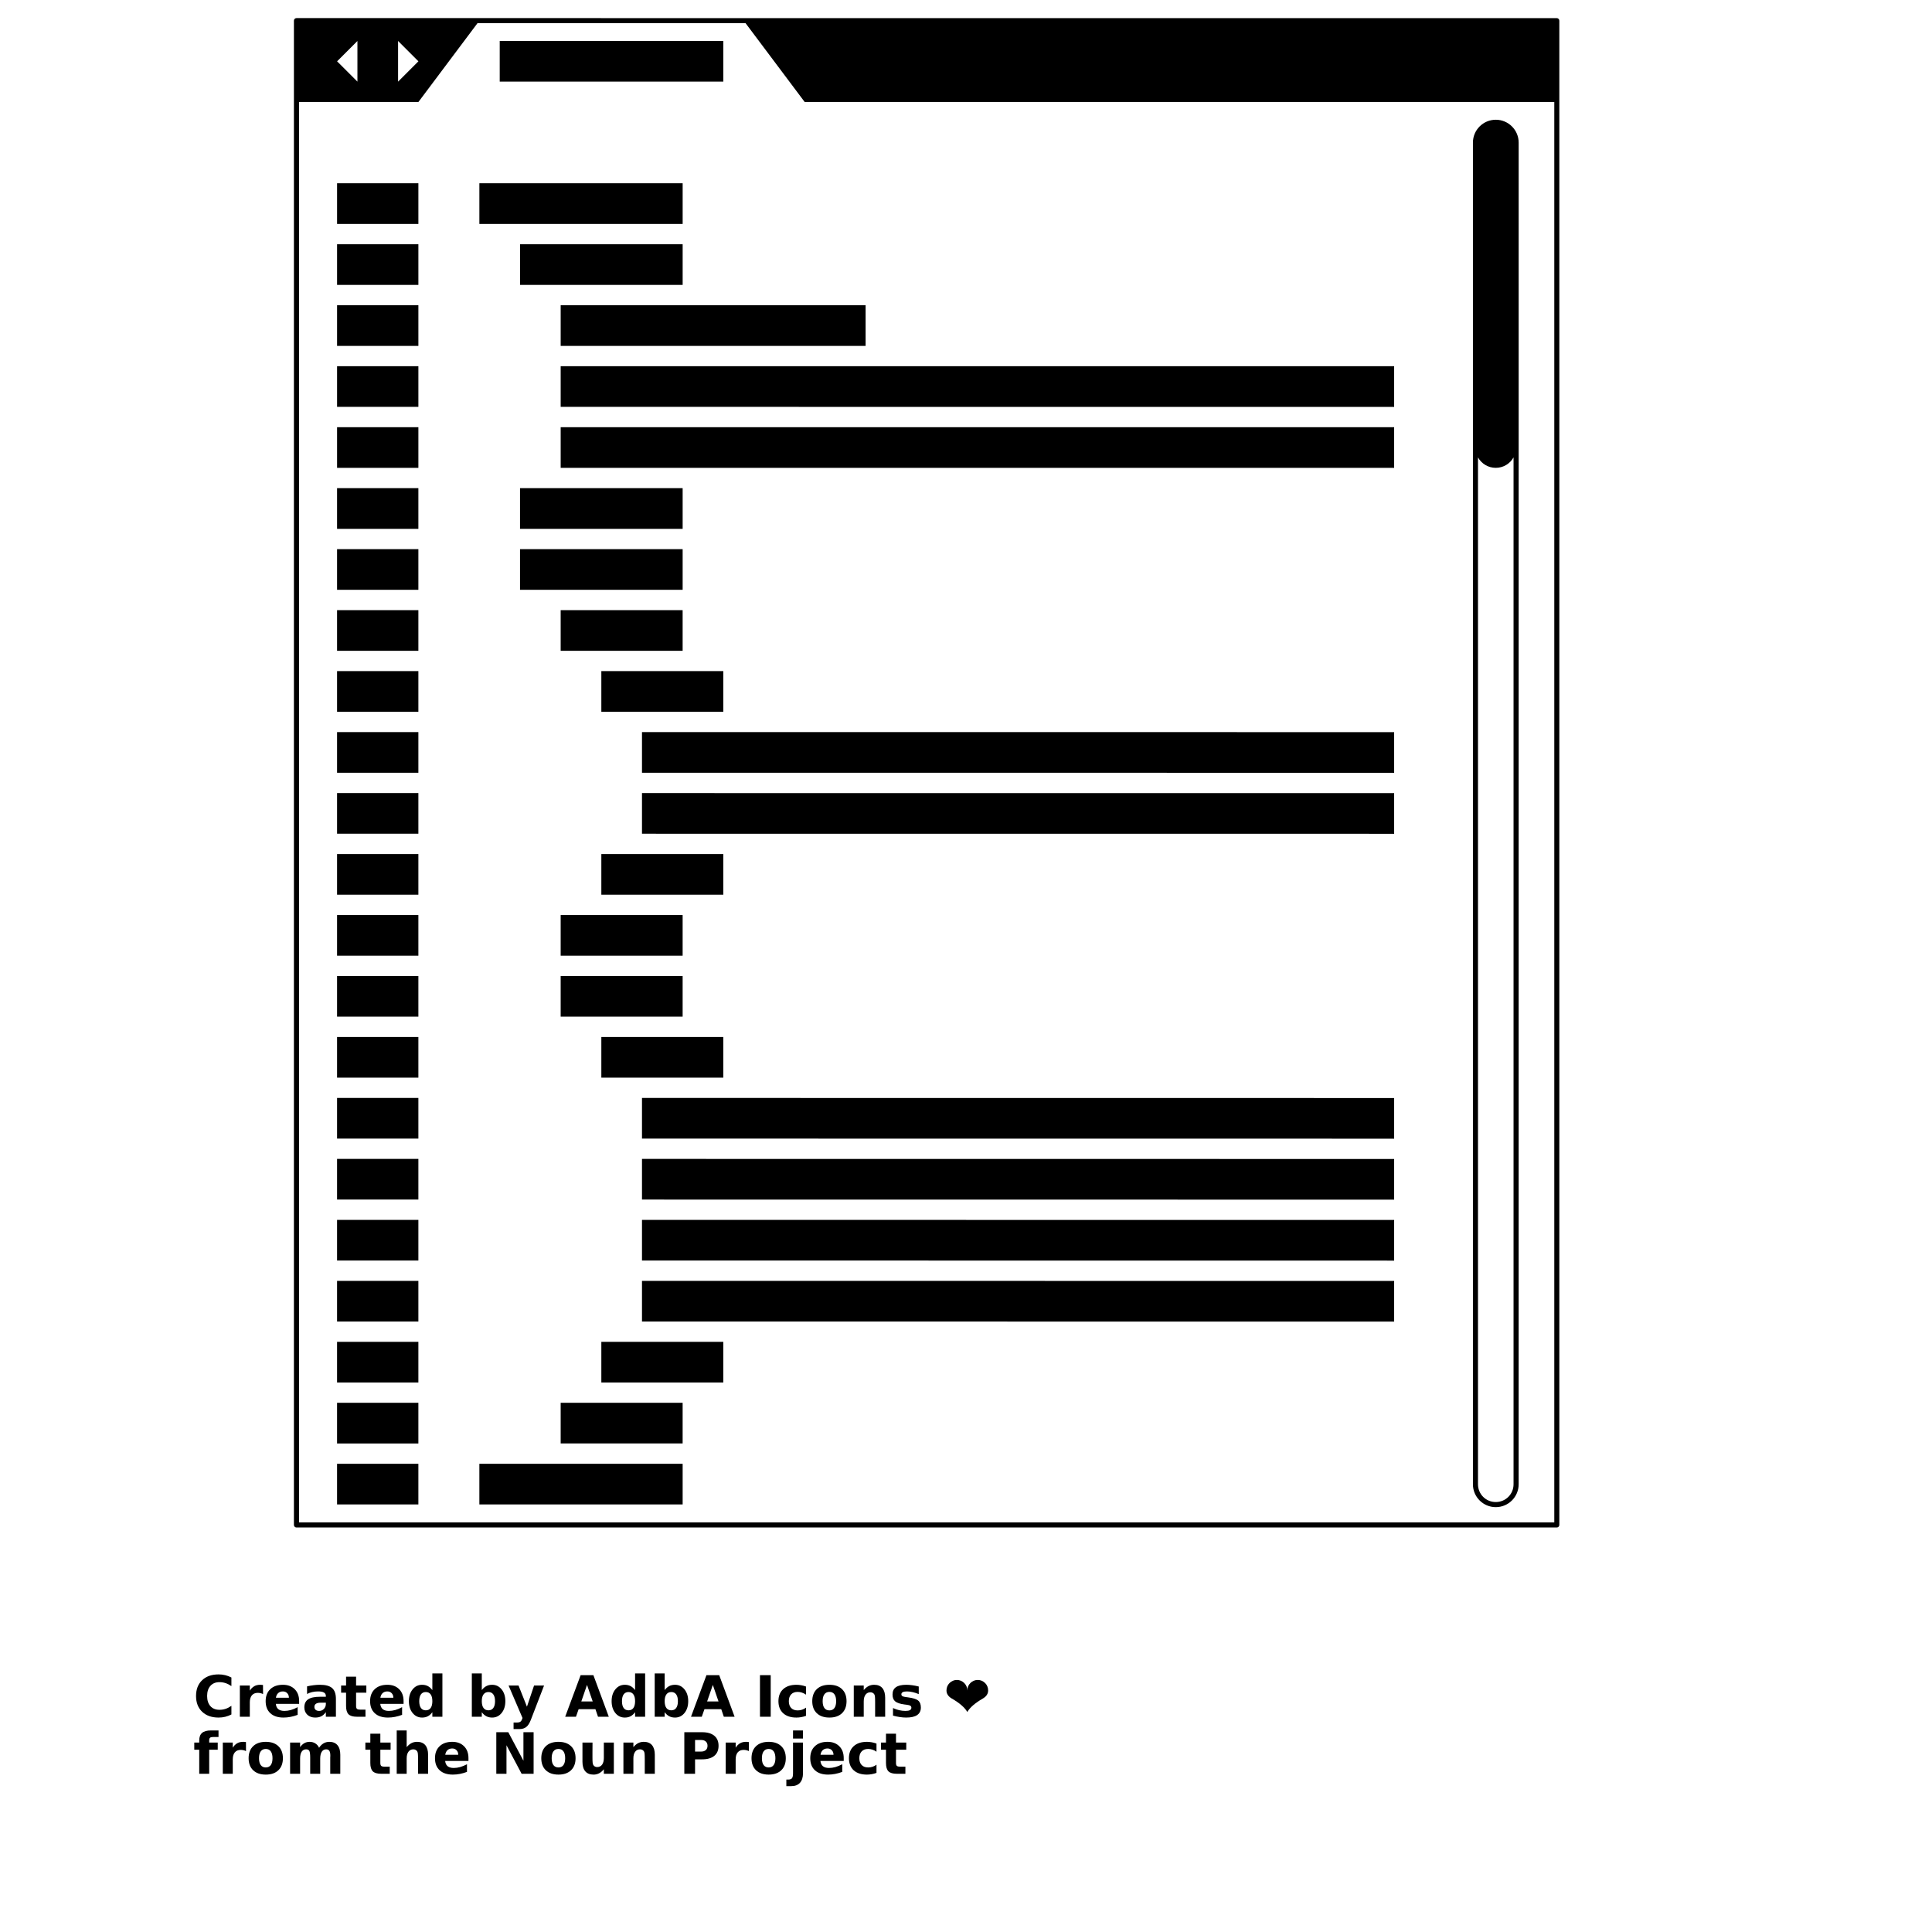 <?xml version="1.0" encoding="UTF-8"?>
<svg width="700pt" height="700pt" version="1.1" viewBox="0 0 700 700" xmlns="http://www.w3.org/2000/svg" xmlns:xlink="http://www.w3.org/1999/xlink">
 <defs>
  <symbol id="w" overflow="visible">
   <path d="m13.844-0.828c-0.711 0.375-1.453 0.656-2.234 0.844-0.773 0.188-1.574 0.281-2.406 0.281-2.512 0-4.5-0.703-5.969-2.109s-2.203-3.305-2.203-5.703c0-2.414 0.734-4.32 2.203-5.719 1.469-1.406 3.457-2.109 5.969-2.109 0.832 0 1.633 0.094 2.406 0.281 0.781 0.188 1.523 0.469 2.234 0.844v3.109c-0.719-0.488-1.43-0.848-2.125-1.078-0.699-0.227-1.434-0.344-2.203-0.344-1.398 0-2.492 0.449-3.281 1.344-0.793 0.887-1.188 2.109-1.188 3.672 0 1.555 0.395 2.777 1.188 3.672 0.789 0.887 1.883 1.328 3.281 1.328 0.77 0 1.504-0.113 2.203-0.344 0.695-0.227 1.406-0.594 2.125-1.094z"/>
  </symbol>
  <symbol id="d" overflow="visible">
   <path d="m10.141-8.219c-0.324-0.156-0.641-0.266-0.953-0.328-0.312-0.07-0.625-0.109-0.938-0.109-0.93 0-1.648 0.297-2.156 0.891-0.5 0.594-0.75 1.449-0.75 2.562v5.203h-3.609v-11.312h3.609v1.859c0.469-0.738 1.004-1.273 1.609-1.609 0.602-0.344 1.32-0.516 2.156-0.516 0.125 0 0.254 0.008 0.391 0.016 0.145 0.012 0.352 0.031 0.625 0.062z"/>
  </symbol>
  <symbol id="a" overflow="visible">
   <path d="m13.016-5.688v1.031h-8.438c0.082 0.855 0.383 1.496 0.906 1.922 0.531 0.418 1.266 0.625 2.203 0.625 0.758 0 1.535-0.109 2.328-0.328 0.801-0.227 1.625-0.57 2.469-1.031v2.781c-0.855 0.324-1.711 0.57-2.562 0.734-0.855 0.164-1.711 0.25-2.562 0.25-2.043 0-3.633-0.52-4.766-1.562-1.137-1.039-1.703-2.5-1.703-4.375 0-1.844 0.555-3.289 1.672-4.344 1.113-1.062 2.644-1.594 4.594-1.594 1.781 0 3.203 0.539 4.266 1.609 1.062 1.062 1.594 2.492 1.594 4.281zm-3.703-1.203c0-0.676-0.203-1.223-0.609-1.641-0.398-0.426-0.918-0.641-1.562-0.641-0.699 0-1.266 0.199-1.703 0.594-0.438 0.387-0.715 0.949-0.828 1.688z"/>
  </symbol>
  <symbol id="k" overflow="visible">
   <path d="m6.797-5.094c-0.75 0-1.32 0.133-1.703 0.391-0.375 0.262-0.562 0.637-0.562 1.125 0 0.461 0.148 0.82 0.453 1.078 0.312 0.262 0.738 0.391 1.281 0.391 0.676 0 1.25-0.242 1.719-0.734 0.469-0.488 0.703-1.098 0.703-1.828v-0.422zm5.531-1.359v6.453h-3.641v-1.672c-0.492 0.688-1.039 1.188-1.641 1.5-0.605 0.312-1.344 0.469-2.219 0.469-1.168 0-2.117-0.336-2.844-1.016-0.73-0.688-1.094-1.578-1.094-2.672 0-1.32 0.453-2.289 1.359-2.906 0.914-0.625 2.348-0.938 4.297-0.938h2.141v-0.281c0-0.57-0.23-0.988-0.688-1.25-0.449-0.27-1.152-0.406-2.109-0.406-0.773 0-1.492 0.078-2.156 0.234-0.668 0.156-1.289 0.387-1.859 0.688v-2.75c0.77-0.188 1.547-0.328 2.328-0.422 0.781-0.102 1.562-0.156 2.344-0.156 2.039 0 3.516 0.402 4.422 1.203 0.906 0.805 1.359 2.109 1.359 3.922z"/>
  </symbol>
  <symbol id="c" overflow="visible">
   <path d="m5.688-14.516v3.203h3.719v2.594h-3.719v4.797c0 0.523 0.102 0.875 0.312 1.062 0.207 0.188 0.617 0.281 1.234 0.281h1.859v2.578h-3.094c-1.43 0-2.445-0.297-3.047-0.891-0.594-0.594-0.891-1.602-0.891-3.031v-4.797h-1.797v-2.594h1.797v-3.203z"/>
  </symbol>
  <symbol id="g" overflow="visible">
   <path d="m9.422-9.656v-6.047h3.641v15.703h-3.641v-1.641c-0.492 0.668-1.039 1.156-1.641 1.469-0.594 0.312-1.289 0.469-2.078 0.469-1.398 0-2.543-0.551-3.438-1.656-0.898-1.113-1.344-2.539-1.344-4.281 0-1.738 0.445-3.16 1.344-4.266 0.895-1.113 2.039-1.672 3.438-1.672 0.781 0 1.473 0.156 2.078 0.469 0.602 0.312 1.148 0.797 1.641 1.453zm-2.375 7.328c0.77 0 1.359-0.281 1.766-0.844 0.406-0.57 0.609-1.395 0.609-2.469 0-1.07-0.203-1.891-0.609-2.453-0.406-0.57-0.996-0.859-1.766-0.859-0.773 0-1.359 0.289-1.766 0.859-0.406 0.562-0.609 1.383-0.609 2.453 0 1.074 0.203 1.898 0.609 2.469 0.406 0.562 0.992 0.844 1.766 0.844z"/>
  </symbol>
  <symbol id="f" overflow="visible">
   <path d="m7.75-2.328c0.77 0 1.359-0.281 1.766-0.844 0.414-0.57 0.625-1.395 0.625-2.469 0-1.07-0.211-1.891-0.625-2.453-0.406-0.57-0.996-0.859-1.766-0.859-0.773 0-1.367 0.289-1.781 0.859-0.418 0.562-0.625 1.383-0.625 2.453 0 1.074 0.207 1.898 0.625 2.469 0.414 0.562 1.008 0.844 1.781 0.844zm-2.406-7.328c0.5-0.656 1.051-1.141 1.656-1.453 0.602-0.312 1.301-0.469 2.094-0.469 1.395 0 2.539 0.559 3.438 1.672 0.895 1.105 1.344 2.527 1.344 4.266 0 1.742-0.449 3.168-1.344 4.281-0.898 1.105-2.043 1.656-3.438 1.656-0.793 0-1.492-0.156-2.094-0.469-0.605-0.312-1.156-0.801-1.656-1.469v1.641h-3.609v-15.703h3.609z"/>
  </symbol>
  <symbol id="j" overflow="visible">
   <path d="m0.25-11.312h3.609l3.047 7.672 2.578-7.672h3.625l-4.766 12.375c-0.48 1.258-1.039 2.141-1.672 2.641-0.637 0.508-1.477 0.766-2.516 0.766h-2.094v-2.375h1.141c0.613 0 1.055-0.102 1.328-0.297 0.281-0.199 0.5-0.547 0.656-1.047l0.109-0.312z"/>
  </symbol>
  <symbol id="e" overflow="visible">
   <path d="m11.047-2.75h-6.078l-0.969 2.75h-3.906l5.594-15.062h4.625l5.578 15.062h-3.906zm-5.109-2.797h4.125l-2.062-5.984z"/>
  </symbol>
  <symbol id="v" overflow="visible">
   <path d="m1.891-15.062h3.891v15.062h-3.891z"/>
  </symbol>
  <symbol id="i" overflow="visible">
   <path d="m10.875-10.953v2.953c-0.492-0.344-0.984-0.594-1.484-0.75-0.492-0.164-1-0.25-1.531-0.25-1.012 0-1.797 0.297-2.359 0.891-0.562 0.586-0.844 1.406-0.844 2.469 0 1.055 0.281 1.875 0.844 2.469 0.562 0.586 1.348 0.875 2.359 0.875 0.562 0 1.094-0.082 1.594-0.25 0.508-0.164 0.984-0.414 1.422-0.75v2.969c-0.574 0.211-1.152 0.363-1.734 0.469-0.574 0.102-1.152 0.156-1.734 0.156-2.043 0-3.641-0.52-4.797-1.562-1.148-1.051-1.719-2.508-1.719-4.375 0-1.863 0.57-3.316 1.719-4.359 1.156-1.051 2.754-1.578 4.797-1.578 0.582 0 1.16 0.055 1.734 0.156 0.582 0.105 1.16 0.262 1.734 0.469z"/>
  </symbol>
  <symbol id="b" overflow="visible">
   <path d="m7.109-9c-0.793 0-1.402 0.293-1.828 0.875-0.418 0.574-0.625 1.402-0.625 2.484 0 1.086 0.207 1.914 0.625 2.484 0.426 0.574 1.035 0.859 1.828 0.859 0.789 0 1.395-0.285 1.812-0.859 0.414-0.57 0.625-1.398 0.625-2.484 0-1.082-0.211-1.91-0.625-2.484-0.418-0.582-1.023-0.875-1.812-0.875zm0-2.578c1.945 0 3.469 0.527 4.562 1.578 1.094 1.055 1.641 2.508 1.641 4.359 0 1.855-0.547 3.309-1.641 4.359-1.094 1.055-2.617 1.578-4.562 1.578-1.949 0-3.477-0.523-4.578-1.578-1.094-1.051-1.641-2.504-1.641-4.359 0-1.852 0.547-3.305 1.641-4.359 1.102-1.051 2.629-1.578 4.578-1.578z"/>
  </symbol>
  <symbol id="h" overflow="visible">
   <path d="m13.109-6.891v6.891h-3.641v-5.266c0-0.977-0.023-1.648-0.062-2.016-0.043-0.375-0.121-0.648-0.234-0.828-0.137-0.227-0.328-0.41-0.578-0.547-0.242-0.133-0.516-0.203-0.828-0.203-0.75 0-1.344 0.293-1.781 0.875-0.43 0.586-0.641 1.391-0.641 2.422v5.562h-3.609v-11.312h3.609v1.656c0.551-0.656 1.129-1.141 1.734-1.453 0.613-0.312 1.289-0.469 2.031-0.469 1.312 0 2.305 0.402 2.984 1.203 0.676 0.805 1.016 1.965 1.016 3.484z"/>
  </symbol>
  <symbol id="u" overflow="visible">
   <path d="m10.562-10.953v2.75c-0.773-0.32-1.516-0.562-2.234-0.719-0.719-0.164-1.402-0.25-2.047-0.25-0.68 0-1.184 0.09-1.516 0.266-0.336 0.168-0.5 0.43-0.5 0.781 0 0.293 0.125 0.516 0.375 0.672 0.25 0.148 0.703 0.262 1.359 0.344l0.625 0.078c1.852 0.242 3.098 0.633 3.734 1.172 0.645 0.531 0.969 1.375 0.969 2.531 0 1.199-0.449 2.106-1.344 2.719-0.887 0.605-2.211 0.906-3.969 0.906-0.75 0-1.527-0.062-2.328-0.188-0.793-0.113-1.609-0.285-2.453-0.516v-2.75c0.727 0.344 1.469 0.605 2.219 0.781 0.758 0.18 1.531 0.266 2.312 0.266 0.707 0 1.238-0.094 1.594-0.281 0.352-0.195 0.531-0.488 0.531-0.875 0-0.32-0.125-0.562-0.375-0.719-0.242-0.164-0.727-0.289-1.453-0.375l-0.641-0.078c-1.605-0.207-2.734-0.582-3.391-1.125-0.648-0.539-0.969-1.367-0.969-2.484 0-1.195 0.41-2.082 1.234-2.656 0.82-0.582 2.082-0.875 3.781-0.875 0.664 0 1.363 0.055 2.094 0.156 0.738 0.094 1.535 0.25 2.391 0.469z"/>
  </symbol>
  <symbol id="t" overflow="visible">
   <path d="m8.656-1.719c-0.918-1.613-2.781-3.234-5.594-4.859-1.305-0.758-1.953-1.738-1.953-2.938 0-0.508 0.094-1 0.281-1.469 0.188-0.457 0.461-0.867 0.828-1.234 0.352-0.344 0.766-0.617 1.234-0.828 0.438-0.188 0.91-0.281 1.422-0.281 0.52 0 1 0.094 1.438 0.281 0.457 0.199 0.867 0.477 1.234 0.828 0.352 0.355 0.629 0.766 0.828 1.234 0.188 0.449 0.281 0.938 0.281 1.469 0-0.531 0.094-1.02 0.281-1.469 0.195-0.469 0.473-0.879 0.828-1.234 0.363-0.352 0.773-0.629 1.234-0.828 0.438-0.188 0.914-0.281 1.438-0.281 0.52 0 1 0.094 1.438 0.281 0.457 0.211 0.863 0.484 1.219 0.828 0.375 0.367 0.648 0.777 0.828 1.234 0.188 0.469 0.281 0.961 0.281 1.469 0 1.211-0.652 2.188-1.953 2.938-2.805 1.625-4.668 3.246-5.594 4.859z"/>
  </symbol>
  <symbol id="s" overflow="visible"></symbol>
  <symbol id="r" overflow="visible">
   <path d="m9.172-15.703v2.375h-2c-0.512 0-0.871 0.094-1.078 0.281-0.199 0.18-0.297 0.496-0.297 0.953v0.781h3.094v2.594h-3.094v8.719h-3.609v-8.719h-1.797v-2.594h1.797v-0.781c0-1.227 0.344-2.133 1.031-2.719 0.688-0.594 1.75-0.891 3.188-0.891z"/>
  </symbol>
  <symbol id="q" overflow="visible">
   <path d="m12.219-9.422c0.457-0.707 1-1.242 1.625-1.609 0.625-0.363 1.316-0.547 2.078-0.547 1.289 0 2.273 0.402 2.953 1.203 0.688 0.805 1.031 1.965 1.031 3.484v6.891h-3.641v-5.891c0.008-0.094 0.016-0.188 0.016-0.281 0.008-0.094 0.016-0.227 0.016-0.406 0-0.789-0.121-1.367-0.359-1.734-0.242-0.363-0.621-0.547-1.141-0.547-0.688 0-1.219 0.289-1.594 0.859-0.375 0.562-0.57 1.383-0.578 2.453v5.547h-3.625v-5.891c0-1.25-0.109-2.055-0.328-2.422-0.219-0.363-0.605-0.547-1.156-0.547-0.688 0-1.227 0.289-1.609 0.859-0.375 0.574-0.562 1.387-0.562 2.438v5.562h-3.625v-11.312h3.625v1.656c0.445-0.633 0.957-1.113 1.531-1.438 0.57-0.32 1.207-0.484 1.906-0.484 0.781 0 1.469 0.188 2.062 0.562 0.602 0.375 1.062 0.906 1.375 1.594z"/>
  </symbol>
  <symbol id="p" overflow="visible">
   <path d="m13.109-6.891v6.891h-3.641v-5.25c0-0.988-0.023-1.664-0.062-2.031-0.043-0.375-0.121-0.648-0.234-0.828-0.137-0.227-0.328-0.41-0.578-0.547-0.242-0.133-0.516-0.203-0.828-0.203-0.75 0-1.344 0.293-1.781 0.875-0.43 0.586-0.641 1.391-0.641 2.422v5.562h-3.609v-15.703h3.609v6.047c0.551-0.656 1.129-1.141 1.734-1.453 0.613-0.312 1.289-0.469 2.031-0.469 1.312 0 2.305 0.402 2.984 1.203 0.676 0.805 1.016 1.965 1.016 3.484z"/>
  </symbol>
  <symbol id="o" overflow="visible">
   <path d="m1.891-15.062h4.344l5.484 10.328v-10.328h3.688v15.062h-4.344l-5.484-10.344v10.344h-3.688z"/>
  </symbol>
  <symbol id="n" overflow="visible">
   <path d="m1.609-4.406v-6.906h3.641v1.141c0 0.617-0.008 1.387-0.016 2.312v1.844c0 0.906 0.02 1.562 0.062 1.969 0.051 0.398 0.133 0.688 0.25 0.875 0.145 0.23 0.336 0.414 0.578 0.547 0.238 0.125 0.508 0.188 0.812 0.188 0.758 0 1.352-0.285 1.781-0.859 0.426-0.582 0.641-1.391 0.641-2.422v-5.594h3.625v11.312h-3.625v-1.641c-0.543 0.668-1.121 1.156-1.734 1.469-0.605 0.312-1.273 0.469-2 0.469-1.312 0-2.312-0.398-3-1.203-0.68-0.801-1.016-1.969-1.016-3.5z"/>
  </symbol>
  <symbol id="m" overflow="visible">
   <path d="m1.891-15.062h6.453c1.914 0 3.383 0.43 4.406 1.281 1.031 0.844 1.547 2.055 1.547 3.625 0 1.586-0.516 2.805-1.547 3.656-1.023 0.844-2.492 1.266-4.406 1.266h-2.562v5.234h-3.891zm3.891 2.812v4.203h2.156c0.75 0 1.328-0.18 1.734-0.547 0.414-0.363 0.625-0.883 0.625-1.562 0-0.664-0.211-1.18-0.625-1.547-0.406-0.363-0.984-0.547-1.734-0.547z"/>
  </symbol>
  <symbol id="l" overflow="visible">
   <path d="m1.734-11.312h3.609v11.109c0 1.508-0.367 2.664-1.094 3.469-0.719 0.801-1.773 1.203-3.156 1.203h-1.781v-2.375h0.625c0.688 0 1.156-0.156 1.406-0.469 0.258-0.312 0.391-0.922 0.391-1.828zm0-4.391h3.609v2.938h-3.609z"/>
  </symbol>
 </defs>
 <g>
  <path d="m107.41 6.559c-0.242 0-0.477 0.102-0.648 0.273-0.172 0.176-0.27 0.41-0.27 0.652v545.03c0 0.508 0.41 0.922 0.918 0.922h456.65c0.508 0 0.918-0.414 0.914-0.922v-545.02h28.535v29.457-29.461h-28.539c0.004-0.508-0.41-0.922-0.918-0.922zm65.598 1.84h97.125l21.406 28.539 271.61 0.004v514.66h-454.81v-514.66h43.27zm-43.504 6.449v14.73l-7.367-7.363zm14.73 0 7.367 7.367-7.367 7.367zm36.824 0v14.73h81.016v-14.73zm360.89 28.539c-4.57 0-8.281 3.711-8.281 8.285v486.11c0 4.574 3.707 8.285 8.281 8.285s8.289-3.707 8.289-8.285l0.004-486.11c0-4.57-3.711-8.285-8.289-8.289zm-419.82 23.016v14.734h29.461v-14.734zm51.559 0v14.734h73.652v-14.734zm-51.559 22.094v14.734h29.461v-14.734zm66.289 0v14.734h58.922v-14.734zm-66.289 22.094v14.734h29.461v-14.734zm81.016 0v14.734h110.48v-14.734zm-81.016 22.094v14.734h29.461v-14.734zm81.016 0v14.734l301.98 0.008v-14.734zm-81.016 22.094v14.734h29.461v-14.734zm81.016 0v14.734l301.98 0.008v-14.734zm332.36 10.941c1.254 2.262 3.66 3.789 6.441 3.789 2.777 0 5.188-1.531 6.441-3.785v372.05c0 3.59-2.852 6.445-6.445 6.445-3.586 0-6.438-2.856-6.438-6.445zm-413.38 11.156v14.73h29.461v-14.73zm66.289 0v14.73h58.922v-14.73zm-66.289 22.094v14.73h29.461v-14.73zm66.289 0v14.73h58.922v-14.73zm-66.289 22.094v14.73h29.461v-14.73zm81.016 0v14.73h44.191v-14.73zm-81.016 22.094v14.73h29.461v-14.73zm95.75 0v14.73h44.191v-14.73zm-95.75 22.094v14.73h29.461v-14.73zm110.48 0v14.73l272.52 0.016v-14.73zm-110.48 22.094v14.73h29.461v-14.73zm110.48 0v14.73l272.52 0.02v-14.73zm-110.48 22.094v14.73h29.461v-14.73zm95.75 0v14.73h44.191v-14.73zm-14.734 22.094v14.73h44.191v-14.73zm-81.016 0v14.73h29.461v-14.73zm81.016 22.09v14.73h44.191v-14.73zm-81.016 0v14.73h29.461v-14.73zm95.75 22.094v14.73h44.191v-14.73zm-95.75 0v14.73h29.461v-14.73zm110.48 22.094v14.727l272.52 0.027v-14.727zm-110.48 0v14.727h29.461v-14.727zm110.48 22.086v14.73l272.52 0.027v-14.73zm-110.48 0v14.73h29.461v-14.73zm110.48 22.09v14.73l272.52 0.031v-14.73zm-110.48 0v14.73h29.461v-14.73zm110.48 22.098v14.73l272.52 0.031v-14.73zm-110.48 0v14.73h29.461v-14.73zm95.75 22.09v14.727h44.191v-14.727zm-95.75 0v14.727h29.461v-14.727zm81.016 22.09v14.727h44.191v-14.727zm-81.016 0v14.734h29.461v-14.734zm0 22.086v14.73h29.461v-14.73zm51.559 0v14.73h73.652v-14.73z"/>
  <use x="70" y="622.008" xlink:href="#w"/>
  <use x="85.168" y="622.008" xlink:href="#d"/>
  <use x="95.363" y="622.008" xlink:href="#a"/>
  <use x="109.379" y="622.008" xlink:href="#k"/>
  <use x="123.328" y="622.008" xlink:href="#c"/>
  <use x="133.207" y="622.008" xlink:href="#a"/>
  <use x="147.227" y="622.008" xlink:href="#g"/>
  <use x="169.219" y="622.008" xlink:href="#f"/>
  <use x="184.016" y="622.008" xlink:href="#j"/>
  <use x="204.684" y="622.008" xlink:href="#e"/>
  <use x="220.68" y="622.008" xlink:href="#g"/>
  <use x="235.477" y="622.008" xlink:href="#f"/>
  <use x="250.27" y="622.008" xlink:href="#e"/>
  <use x="273.461" y="622.008" xlink:href="#v"/>
  <use x="281.152" y="622.008" xlink:href="#i"/>
  <use x="293.406" y="622.008" xlink:href="#b"/>
  <use x="307.605" y="622.008" xlink:href="#h"/>
  <use x="322.32" y="622.008" xlink:href="#u"/>
  <use x="341.82" y="622.008" xlink:href="#t"/>
  <use x="359.137" y="622.008" xlink:href="#s"/>
  <use x="70" y="642.676" xlink:href="#r"/>
  <use x="78.992" y="642.676" xlink:href="#d"/>
  <use x="89.188" y="642.676" xlink:href="#b"/>
  <use x="103.387" y="642.676" xlink:href="#q"/>
  <use x="132.117" y="642.676" xlink:href="#c"/>
  <use x="142" y="642.676" xlink:href="#p"/>
  <use x="156.715" y="642.676" xlink:href="#a"/>
  <use x="177.93" y="642.676" xlink:href="#o"/>
  <use x="195.227" y="642.676" xlink:href="#b"/>
  <use x="209.426" y="642.676" xlink:href="#n"/>
  <use x="224.141" y="642.676" xlink:href="#h"/>
  <use x="246.051" y="642.676" xlink:href="#m"/>
  <use x="261.199" y="642.676" xlink:href="#d"/>
  <use x="271.395" y="642.676" xlink:href="#b"/>
  <use x="285.594" y="642.676" xlink:href="#l"/>
  <use x="292.68" y="642.676" xlink:href="#a"/>
  <use x="306.695" y="642.676" xlink:href="#i"/>
  <use x="318.949" y="642.676" xlink:href="#c"/>
 </g>
</svg>
